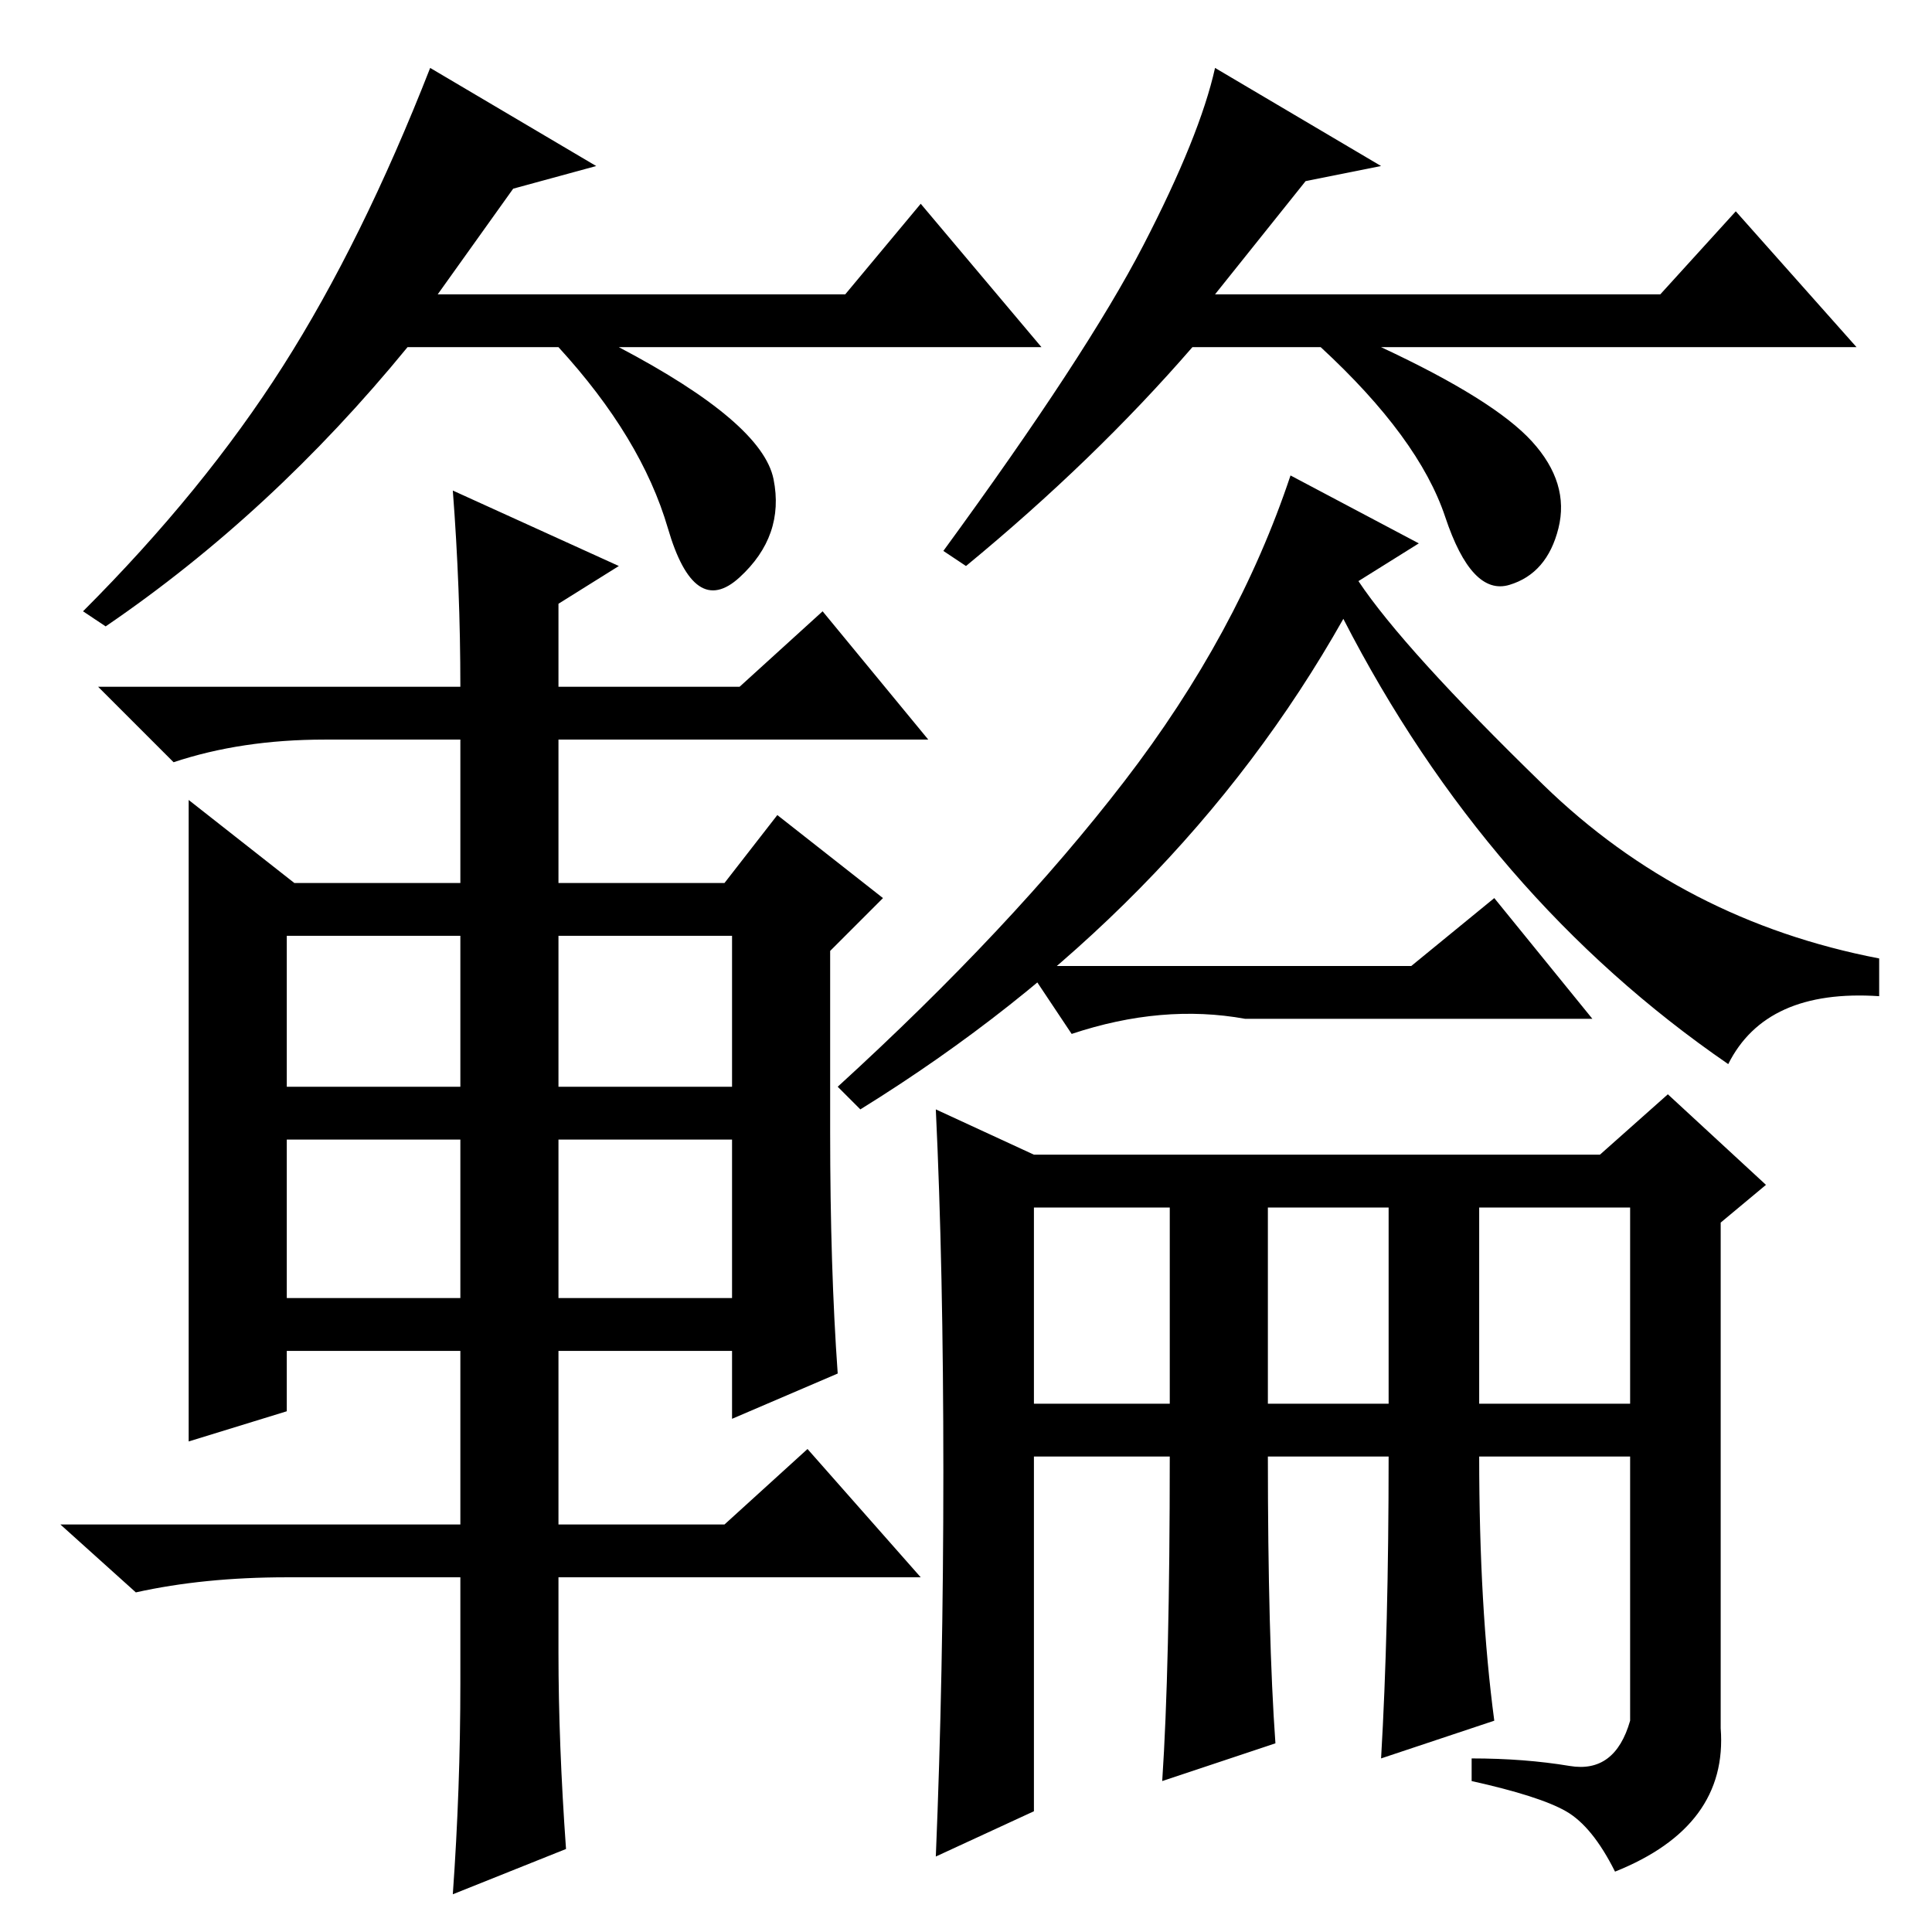 <?xml version="1.0" standalone="no"?>
<!DOCTYPE svg PUBLIC "-//W3C//DTD SVG 1.1//EN" "http://www.w3.org/Graphics/SVG/1.1/DTD/svg11.dtd" >
<svg xmlns="http://www.w3.org/2000/svg" xmlns:xlink="http://www.w3.org/1999/xlink" version="1.1" viewBox="0 -36 256 256">
  <g transform="matrix(1 0 0 -1 0 220)">
   <path fill="currentColor"
d="M74 139h22l7 9l14 -11l-7 -7v-24q0 -18 1 -32l-14 -6v9h-23v-23h22l11 10l15 -17h-48v-10q0 -12 1 -26l-15 -6q1 14 1 28v14h-23q-11 0 -20 -2l-10 9h53v23h-23v-8l-13 -4v32v23v30l14 -11h22v19h-18q-11 0 -20 -3l-10 10h48q0 13 -1 26l22 -10l-8 -5v-11h24l11 10
l14 -17h-49v-19zM74 132v-20h23v20h-23zM97 84v21h-23v-21h23zM38 84h23v21h-23v-21zM38 132v-20h23v20h-23zM229 115q-32 22 -51 59q-22 -39 -64 -65l-3 3q23 21 38 40.5t22 40.5l17 -9l-8 -5q6 -9 24.5 -27t44.5 -23v-5q-15 1 -20 -9zM187 128l11 9l13 -16h-46
q-11 2 -23 -2l-6 9h51zM196 70h20v26h-20v-26zM208 22q6 -1 8 6v35h-20q0 -20 2 -35l-15 -5q1 17 1 40h-16q0 -24 1 -38l-15 -5q1 15 1 43h-18v-47l-13 -6q1 24 1 51t-1 48l13 -6h75l9 8l13 -12l-6 -5v-67q1 -13 -14 -19q-3 6 -6.5 8t-12.5 4v3q7 0 13 -1zM137 70h18v26h-18
v-26zM168 70h16v26h-16v-26zM68 231l-10 -14h54l10 12l16 -19h-56q19 -10 20.5 -17.5t-4.5 -13t-9.5 6.5t-14.5 24h-20q-18 -22 -40 -37l-3 2q16 16 26.5 32.5t19.5 39.5l22 -13zM173 232l-12 -15h59l10 11l16 -18h-63q15 -7 20 -12.5t3.5 -11.5t-6.5 -7.5t-8.5 9
t-16.5 22.5h-17q-13 -15 -30 -29l-3 2q19 26 26.5 40.5t9.5 23.5l22 -13z" />
  </g>

</svg>
